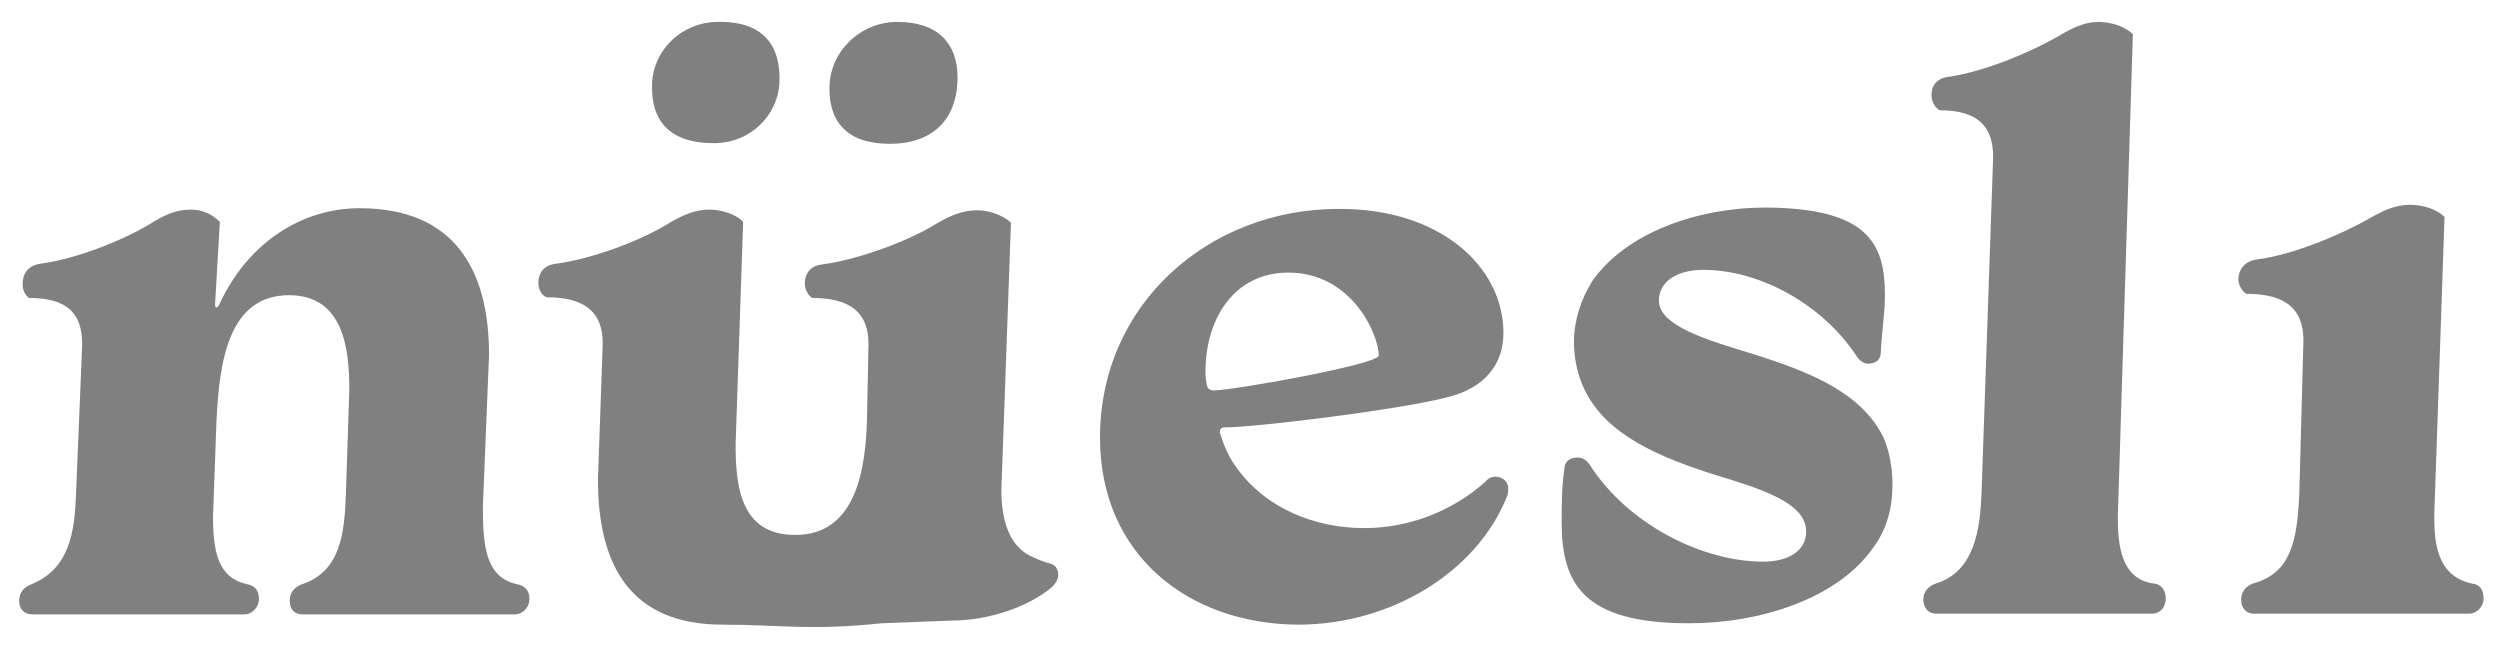 <?xml version="1.0" encoding="utf-8"?>
<!-- Generator: Adobe Illustrator 23.1.0, SVG Export Plug-In . SVG Version: 6.00 Build 0)  -->
<svg version="1.1" id="Layer_2" xmlns="http://www.w3.org/2000/svg" xmlns:xlink="http://www.w3.org/1999/xlink" x="0px" y="0px"
	 viewBox="0 0 365 94.4" style="enable-background:new 0 0 365 94.4;" xml:space="preserve">
<style type="text/css">
	.st0{fill:#808080;}
</style>
<g>
	<path class="st0" d="M139,90.6c5.3,0,11.2-2,14.6-4.9c0.5-0.5,0.9-1.1,0.9-1.8c0-0.8-0.4-1.4-1.1-1.6c-0.9-0.2-2.1-0.7-3.1-1.2
		c-2.7-1.4-4.1-4.7-4.1-9.5l1.4-39.1c-1.3-1.2-3.4-1.8-4.9-1.8c-2.2,0-4,0.8-5.9,1.9c-4.1,2.6-11.5,5.3-16.7,6
		c-2,0.2-2.6,1.6-2.6,2.8c0,0.8,0.5,1.8,1.1,2.1c5.5,0,8.2,2.1,8.2,6.7l-0.2,10c-0.1,8.8-1.8,17.9-10.5,17.9
		c-8.1,0-8.7-7.3-8.7-13.3l1.1-32.4c-1.1-1.2-3.3-1.8-4.9-1.8c-2.1,0-3.9,0.8-5.8,1.9c-4.1,2.6-11.3,5.3-16.6,6
		c-2,0.2-2.6,1.6-2.6,2.8c0,0.8,0.4,1.8,1.2,2.1c5.5,0,8.2,2.1,8.2,6.7L87.3,70c0,12.5,4.7,21.2,18.2,21.2c8.4,0,12.7,0.9,23.2-0.2
		L139,90.6z"/>
	<path class="st0" d="M113.8,12c-0.2,4.9-4.3,8.8-9.3,8.9c-6.8,0.1-9.5-3.3-9.3-8.7c0.2-5,4.4-8.9,9.4-9C111.4,3,114,6.6,113.8,12z"
		/>
	<path class="st0" d="M139.8,11.3c0,6.1-3.6,9.7-9.9,9.7c-6.2,0-8.9-3.2-8.8-8.3c0.1-5.3,4.6-9.5,9.9-9.5
		C137,3.2,139.8,6.4,139.8,11.3z"/>
</g>
<path class="st0" d="M52.5,30.4c13.7,0,18.9,8.8,18.9,21.4L70.5,74c0,5.7,0.4,10.3,5,11.3c1.1,0.2,1.8,0.9,1.8,2.1
	c0,1.4-1.1,2.3-2.1,2.3h-31c-1.2,0-1.9-0.7-1.9-2c0-1.2,0.7-2,1.8-2.4c5.7-1.9,6.2-7.6,6.4-13.2L51,57c0-5.8-0.7-13.9-8.8-13.9
	c-8.8,0-10.2,9.6-10.6,18.5l-0.5,13.8c0,5.3,0.8,9,5,9.9c1.1,0.2,1.7,0.9,1.7,2.1c0,1.4-1.1,2.3-2.1,2.3h-31c-1.1,0-1.9-0.7-1.9-2
	c0-1.2,0.7-2,1.8-2.4c5.6-2.3,6.3-7.7,6.5-13.2L12,50.3c0-4.5-2.1-6.8-7.8-6.8c-0.6-0.5-0.9-1.2-0.9-2.1c0-1.2,0.6-2.6,2.6-2.9
	c5.3-0.7,12-3.4,16-5.8c1.9-1.2,3.7-2.1,5.9-2.1c1.7,0,3.1,0.6,4.3,1.8l-0.7,12c0,0.4,0.1,0.5,0.2,0.5c0.1,0,0.2-0.1,0.4-0.4
	C36.1,35.5,44,30.4,52.5,30.4z"/>
<path class="st0" d="M219.5,48.6c0,4.3-2.4,8.1-8.6,9.5c-7.2,1.8-27.7,4.3-32.1,4.3c-0.5,0-0.7,0.2-0.7,0.8c0.6,1.9,1.3,3.6,2.6,5.3
	c4.2,5.7,11.2,8.6,18.5,8.6c6.4,0,12.8-2.4,17.7-6.8c0.4-0.5,0.9-0.7,1.5-0.7c0.8,0,1.8,0.6,1.8,1.7c0,0.2,0,0.6-0.1,1
	c-4.5,11.4-17.2,18.9-30.6,18.9c-16-0.1-28.9-10.2-28.9-27.3c0-19.6,16-33.4,34.8-33.4C210.2,30.4,219.5,38.9,219.5,48.6z M176,54.3
	c0,0.8,0.1,1.5,0.2,1.9c0.1,0.5,0.4,0.8,1,0.8c2.8,0,24.1-3.8,24.1-5.1c0-3-3.9-12.1-13.2-12.1C180.2,39.8,176,46.5,176,54.3z"/>
<path class="st0" d="M275.2,43.1c0,2.6-0.5,5.8-0.6,8.3c0,1.1-0.7,1.7-1.9,1.7c-0.6,0-1.3-0.5-1.7-1.2c-4.9-7.4-14-12.5-22.3-12.5
	c-4,0-6.5,1.8-6.5,4.5c0,3.7,7.2,5.8,13.8,7.8c8.2,2.6,15.8,5.6,19,12.2c0.9,2.1,1.3,4.5,1.3,6.9c0,3.3-0.8,6.4-2.7,9
	c-5.2,7.6-16.6,11.2-27,11.2C231,91,228,85.1,228,76.2c0-2.1,0-5.2,0.4-7.7c0-1.2,0.9-1.7,1.9-1.7c0.8,0,1.3,0.4,1.7,0.9
	c5.7,9,16.7,14.3,25.4,14.3c3.9,0,6.3-1.7,6.3-4.4c0-4.2-6.5-6.2-13.4-8.3c-7.8-2.5-15.8-5.7-19-12.5c-1-2.1-1.5-4.5-1.5-6.9
	c0-3.1,1-6.2,2.7-8.9c4.9-7,15.3-10.7,25.3-10.7C272.8,30.4,275.2,35.6,275.2,43.1z"/>
<path class="st0" d="M309.2,75.5c0,3.9,0.4,9.1,5.3,9.7c1.1,0.1,1.7,1.1,1.7,2.1c0,1.4-0.8,2.3-2.1,2.3h-31.4c-1.1,0-1.8-0.7-1.9-2
	c0-1.2,0.7-2,1.8-2.4c5.7-1.7,6.5-8,6.7-13.1l1.7-49.2c0-4.5-2.3-6.8-7.8-6.8c-0.7-0.4-1.2-1.2-1.2-2.3c0-1.1,0.6-2.4,2.6-2.6
	c5.3-0.8,11.9-3.6,15.9-5.9c2-1.2,3.8-2.1,5.9-2.1c1.7,0,3.8,0.6,5,1.8L309.2,75.5z"/>
<path class="st0" d="M336.3,49.7c0-4.6-2.6-6.8-8.3-6.8c-0.7-0.4-1.2-1.3-1.2-2.1c0-1.2,0.7-2.6,2.6-2.9c5.5-0.7,12.5-3.7,16.7-6.1
	c1.9-1.1,3.7-1.9,5.8-1.9c1.7,0,3.9,0.6,5,1.8l-1.5,43.6c0,4,0.4,8.8,5.5,9.9c1.1,0.1,1.7,0.9,1.7,2.1c0,1.4-1.1,2.3-2.1,2.3h-31.5
	c-0.9,0-1.8-0.7-1.8-2c0-1.2,0.7-2,1.7-2.4c5.7-1.5,6.5-6.5,6.8-13.2L336.3,49.7z"/>
</svg>
